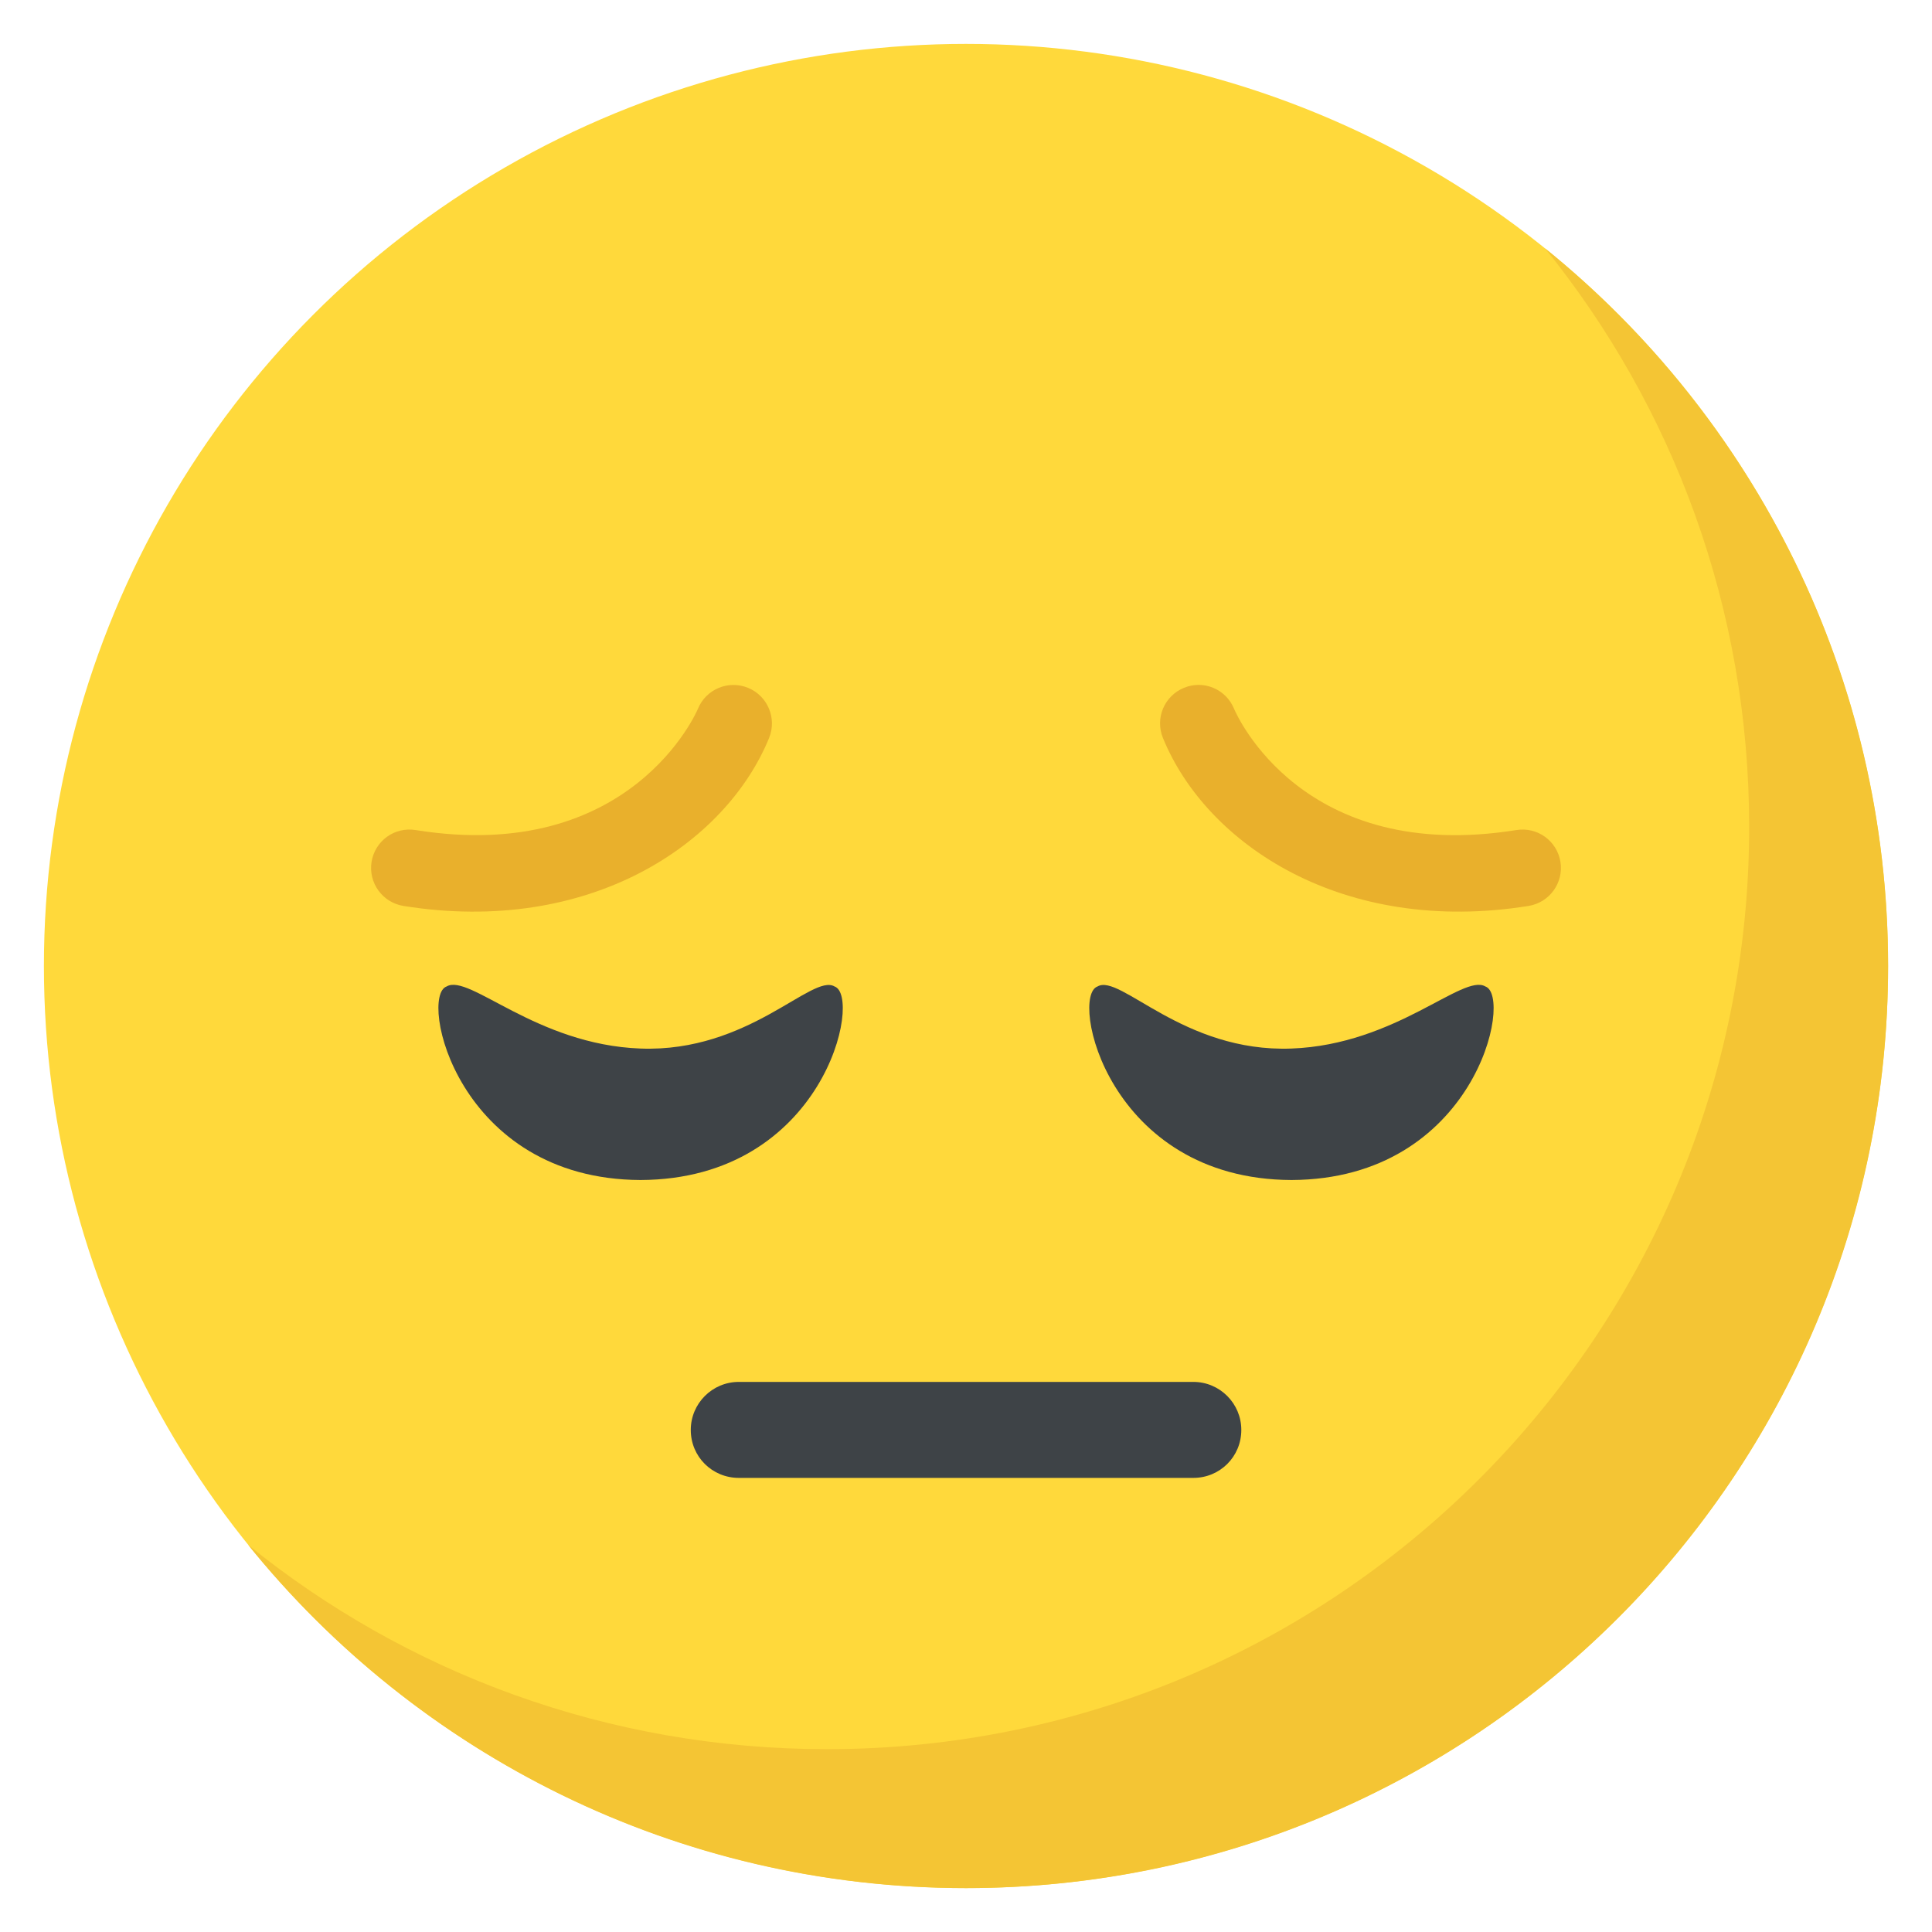 <?xml version="1.0" encoding="UTF-8"?>
<svg width="22px" height="22px" viewBox="0 0 22 22" version="1.1" xmlns="http://www.w3.org/2000/svg" xmlns:xlink="http://www.w3.org/1999/xlink">
    <!-- Generator: Sketch 64 (93537) - https://sketch.com -->
    <title>sad</title>
    <desc>Created with Sketch.</desc>
    <g id="Page-1" stroke="none" stroke-width="1" fill="none" fill-rule="evenodd">
        <g id="Agent-dashboard-screen---12-04-20" transform="translate(-1175, -647)" fill-rule="nonzero">
            <g id="User-Report" transform="translate(123.783, 583)">
                <g id="Group-21" transform="translate(-3, 0)">
                    <g id="Report-1" transform="translate(0, 50)">
                        <g id="Group-32" transform="translate(1012.217, 13)">
                            <g id="sad" transform="translate(42.5, 1.5)">
                                <circle id="Oval" fill="#FFD93B" cx="10.5" cy="10.5" r="10.5"></circle>
                                <path d="M21,10.5 C21,16.301 16.298,21 10.5,21 C7.199,21 4.253,19.477 2.326,17.092 C4.128,18.549 6.421,19.418 8.918,19.418 C14.716,19.418 19.418,14.72 19.418,8.918 C19.418,6.421 18.549,4.128 17.092,2.326 C19.474,4.253 21,7.199 21,10.5 Z" id="Path" fill="#F4C534"></path>
                                <g id="Group" transform="translate(4.471, 10.705)" fill="#3E4347">
                                    <path d="M9.164,5.078 C9.164,5.384 8.919,5.624 8.618,5.624 L3.442,5.624 C3.14,5.624 2.895,5.384 2.895,5.078 C2.895,4.776 3.14,4.531 3.442,4.531 L8.618,4.531 C8.919,4.531 9.164,4.776 9.164,5.078 Z" id="Path"></path>
                                    <path d="M0.115,0.028 C0.372,-0.123 1.131,0.691 2.323,0.735 C3.558,0.781 4.275,-0.123 4.532,0.028 C4.851,0.137 4.416,2.224 2.323,2.232 C0.232,2.224 -0.204,0.137 0.115,0.028 Z" id="Path"></path>
                                </g>
                                <path d="M4.094,9.816 C3.855,9.777 3.693,9.553 3.731,9.314 C3.77,9.076 3.991,8.913 4.233,8.952 C6.692,9.347 7.44,7.59 7.447,7.572 C7.538,7.349 7.792,7.241 8.017,7.332 C8.241,7.423 8.349,7.679 8.258,7.903 C7.764,9.111 6.214,10.156 4.094,9.816 Z" id="Path" fill="#E9B02C"></path>
                                <path d="M16.414,10.733 C16.158,10.582 15.398,11.396 14.206,11.44 C12.971,11.486 12.254,10.582 11.998,10.733 C11.678,10.843 12.114,12.929 14.206,12.937 C16.297,12.929 16.734,10.843 16.414,10.733 Z" id="Path" fill="#3E4347"></path>
                                <path d="M12.742,7.902 C12.651,7.678 12.759,7.423 12.983,7.332 C13.206,7.24 13.46,7.347 13.552,7.57 C13.585,7.649 14.336,9.342 16.767,8.952 C17.008,8.913 17.23,9.076 17.269,9.314 C17.307,9.553 17.145,9.777 16.906,9.816 C14.801,10.154 13.24,9.122 12.742,7.902 Z" id="Path" fill="#E9B02C"></path>
                            </g>
                        </g>
                    </g>
                </g>
            </g>
        </g>
    </g>
</svg>